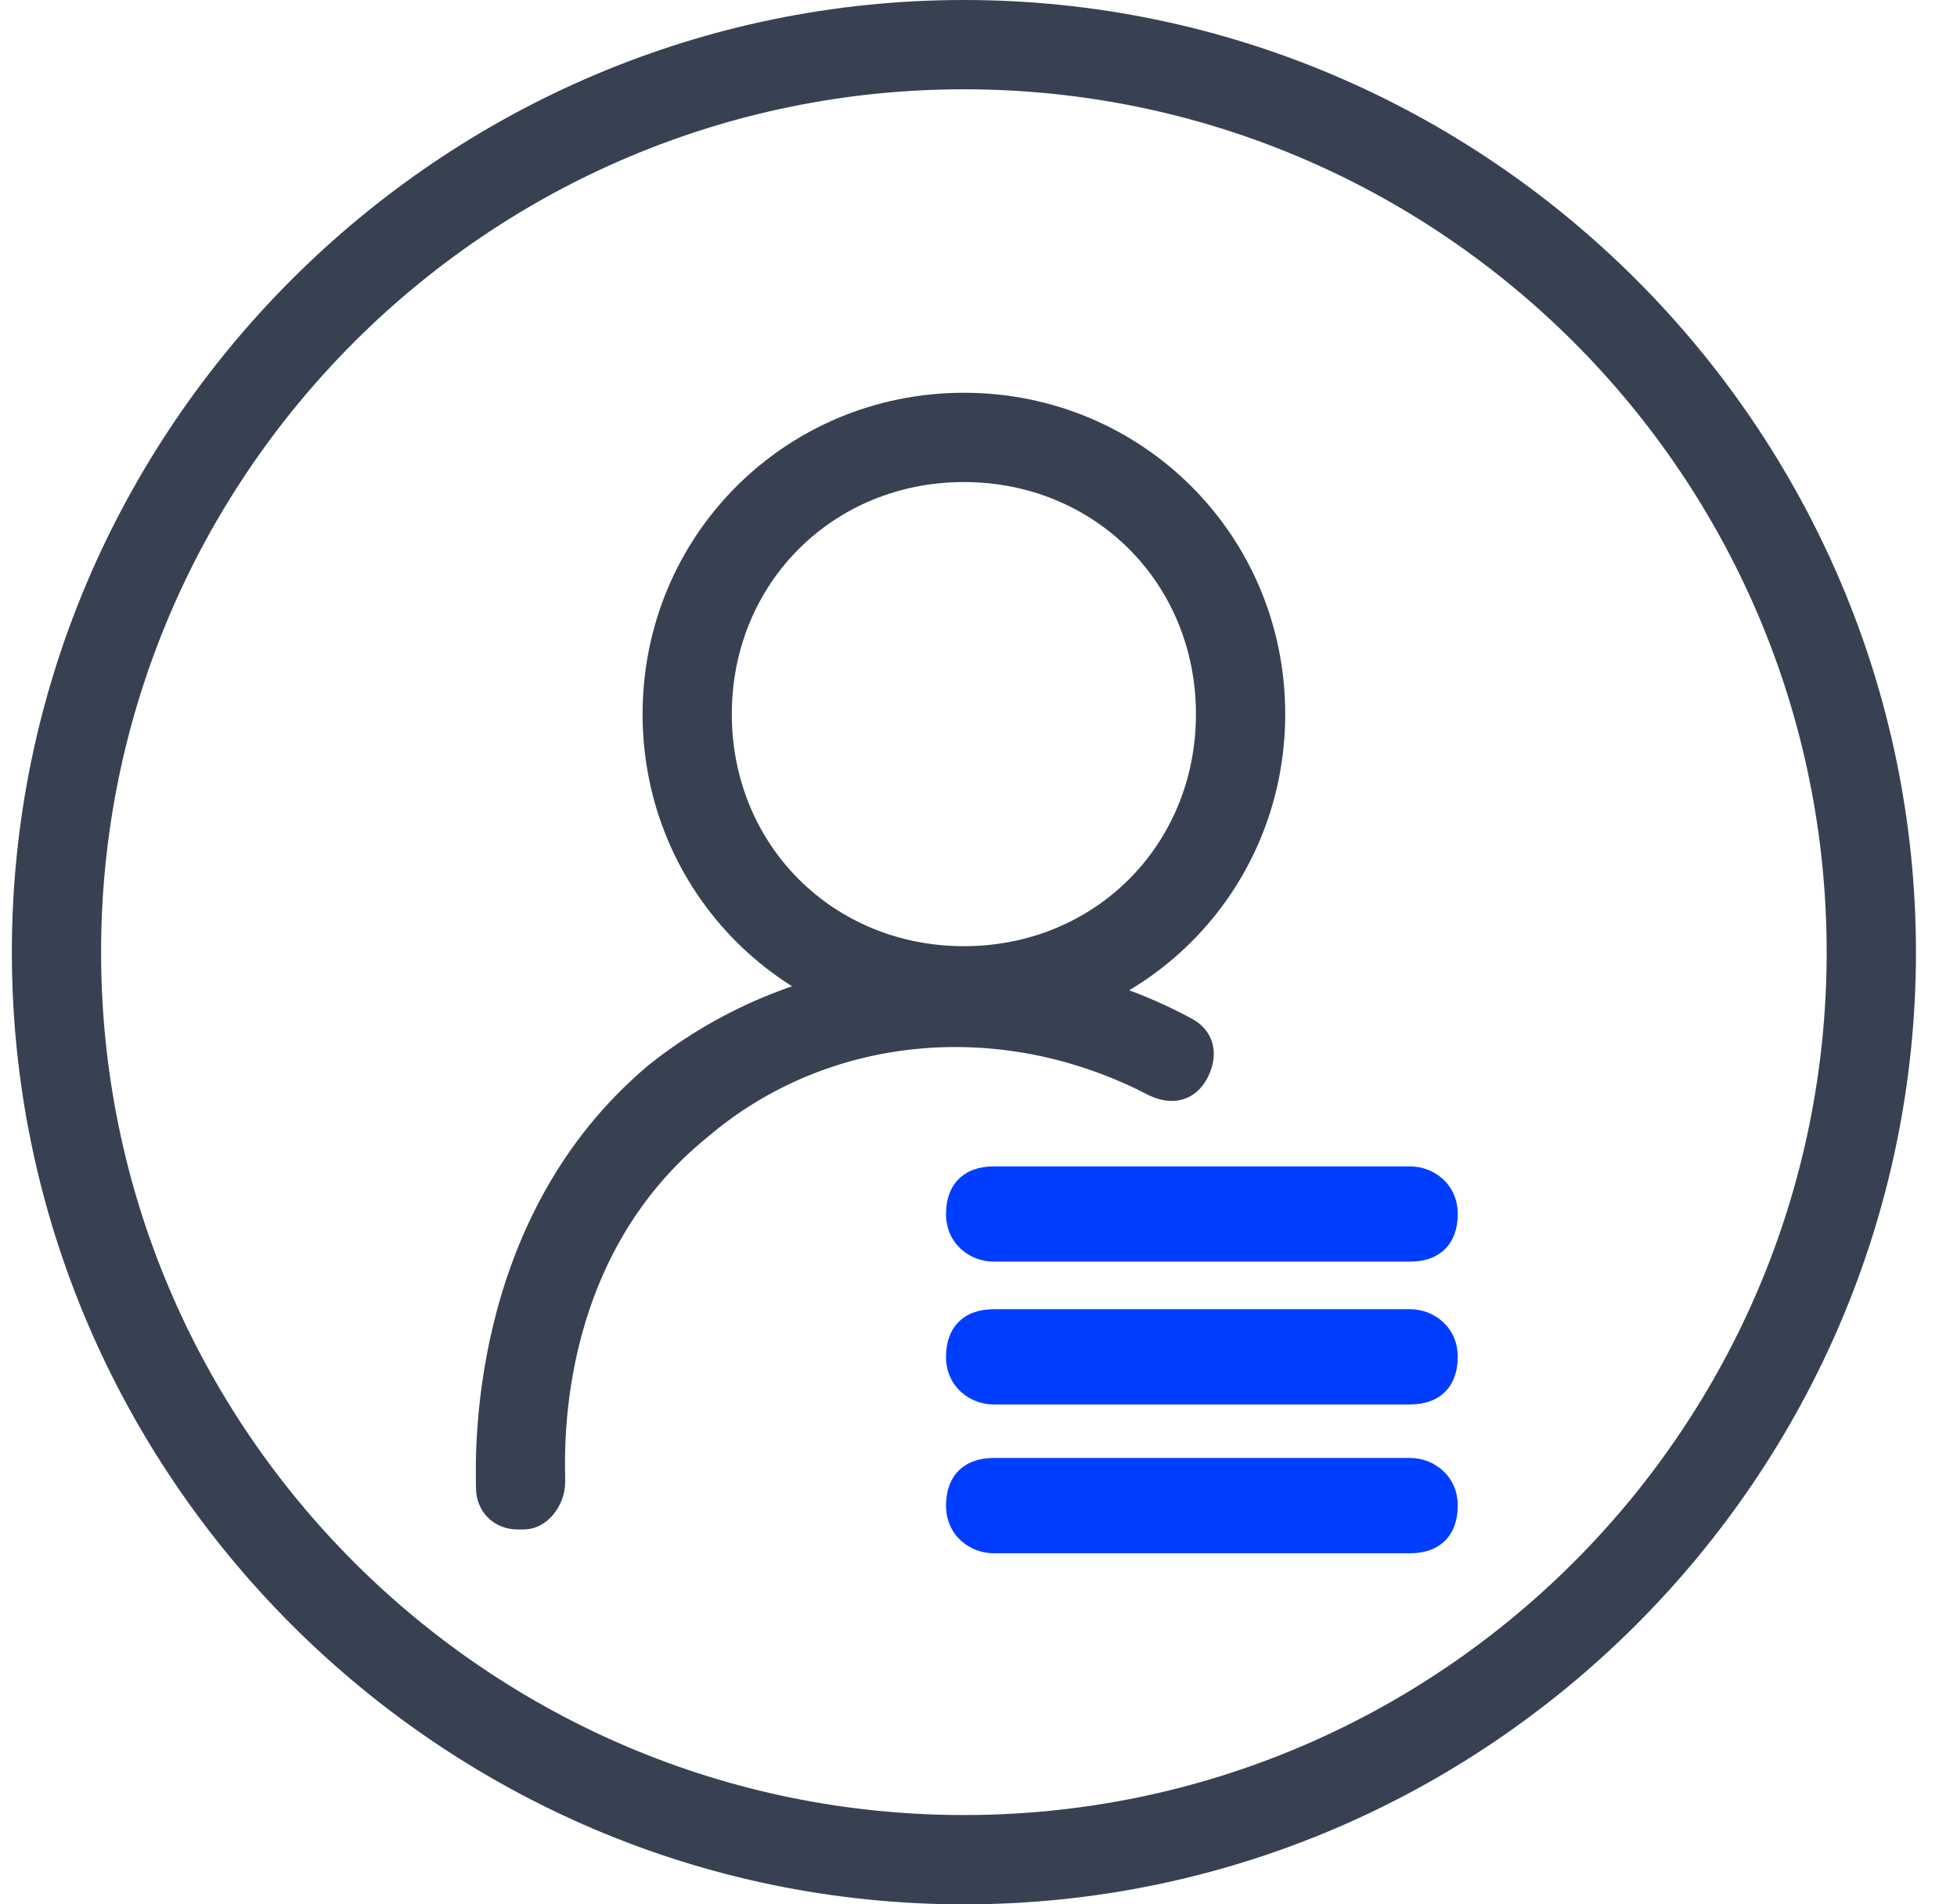 <svg width="37" height="36" viewBox="0 0 37 36" fill="none" xmlns="http://www.w3.org/2000/svg">
<g id="My Accounts" clip-path="url(#clip0_23259_12534)">
<path id="Vector" d="M18.224 36C8.324 36 0.224 27.9 0.224 18C0.224 8.1 8.324 0 18.224 0C28.124 0 36.224 8.1 36.224 18C36.224 27.9 28.124 36 18.224 36ZM18.224 1.688C9.224 1.688 1.911 9 1.911 18C1.911 27 9.224 34.312 18.224 34.312C27.224 34.312 34.536 27 34.536 18C34.536 9 27.224 1.688 18.224 1.688Z" fill="#374151"/>
<path id="Vector_2" fill-rule="evenodd" clip-rule="evenodd" d="M18.224 17.887C20.699 17.887 22.611 15.975 22.611 13.5C22.611 11.025 20.699 9.113 18.224 9.113C15.749 9.113 13.836 11.025 13.836 13.5C13.836 15.975 15.749 17.887 18.224 17.887ZM18.224 19.575C21.599 19.575 24.299 16.875 24.299 13.5C24.299 10.125 21.599 7.425 18.224 7.425C14.849 7.425 12.149 10.125 12.149 13.5C12.149 16.875 14.849 19.575 18.224 19.575Z" fill="#374151"/>
<path id="Vector_3" d="M26.661 23.85H18.786C18.336 23.85 17.886 23.512 17.886 22.95C17.886 22.387 18.224 22.05 18.786 22.05H26.661C27.111 22.05 27.561 22.387 27.561 22.95C27.561 23.512 27.224 23.85 26.661 23.85Z" fill="#003DFF"/>
<path id="Vector_4" d="M26.661 26.55H18.786C18.336 26.55 17.886 26.212 17.886 25.65C17.886 25.087 18.224 24.75 18.786 24.75H26.661C27.111 24.75 27.561 25.087 27.561 25.65C27.561 26.212 27.224 26.55 26.661 26.55Z" fill="#003DFF"/>
<path id="Vector_5" d="M26.661 29.363H18.786C18.336 29.363 17.886 29.025 17.886 28.462C17.886 27.9 18.224 27.562 18.786 27.562H26.661C27.111 27.562 27.561 27.9 27.561 28.462C27.561 29.025 27.224 29.363 26.661 29.363Z" fill="#003DFF"/>
<path id="Vector_6" d="M9.786 28.913C9.336 28.913 8.999 28.575 8.999 28.125C8.999 27.675 8.774 23.062 12.261 20.137C15.073 17.887 19.123 17.438 22.498 19.238C22.948 19.462 23.061 19.913 22.836 20.363C22.611 20.812 22.161 20.925 21.711 20.7C18.898 19.238 15.636 19.575 13.386 21.488C10.461 23.85 10.686 27.562 10.686 28.012C10.686 28.462 10.348 28.913 9.899 28.913H9.786Z" fill="#374151"/>
</g>
<defs>
<clipPath id="clip0_23259_12534">
<rect width="36" height="36" fill="white" transform="translate(0.224)"/>
</clipPath>
</defs>
</svg>
